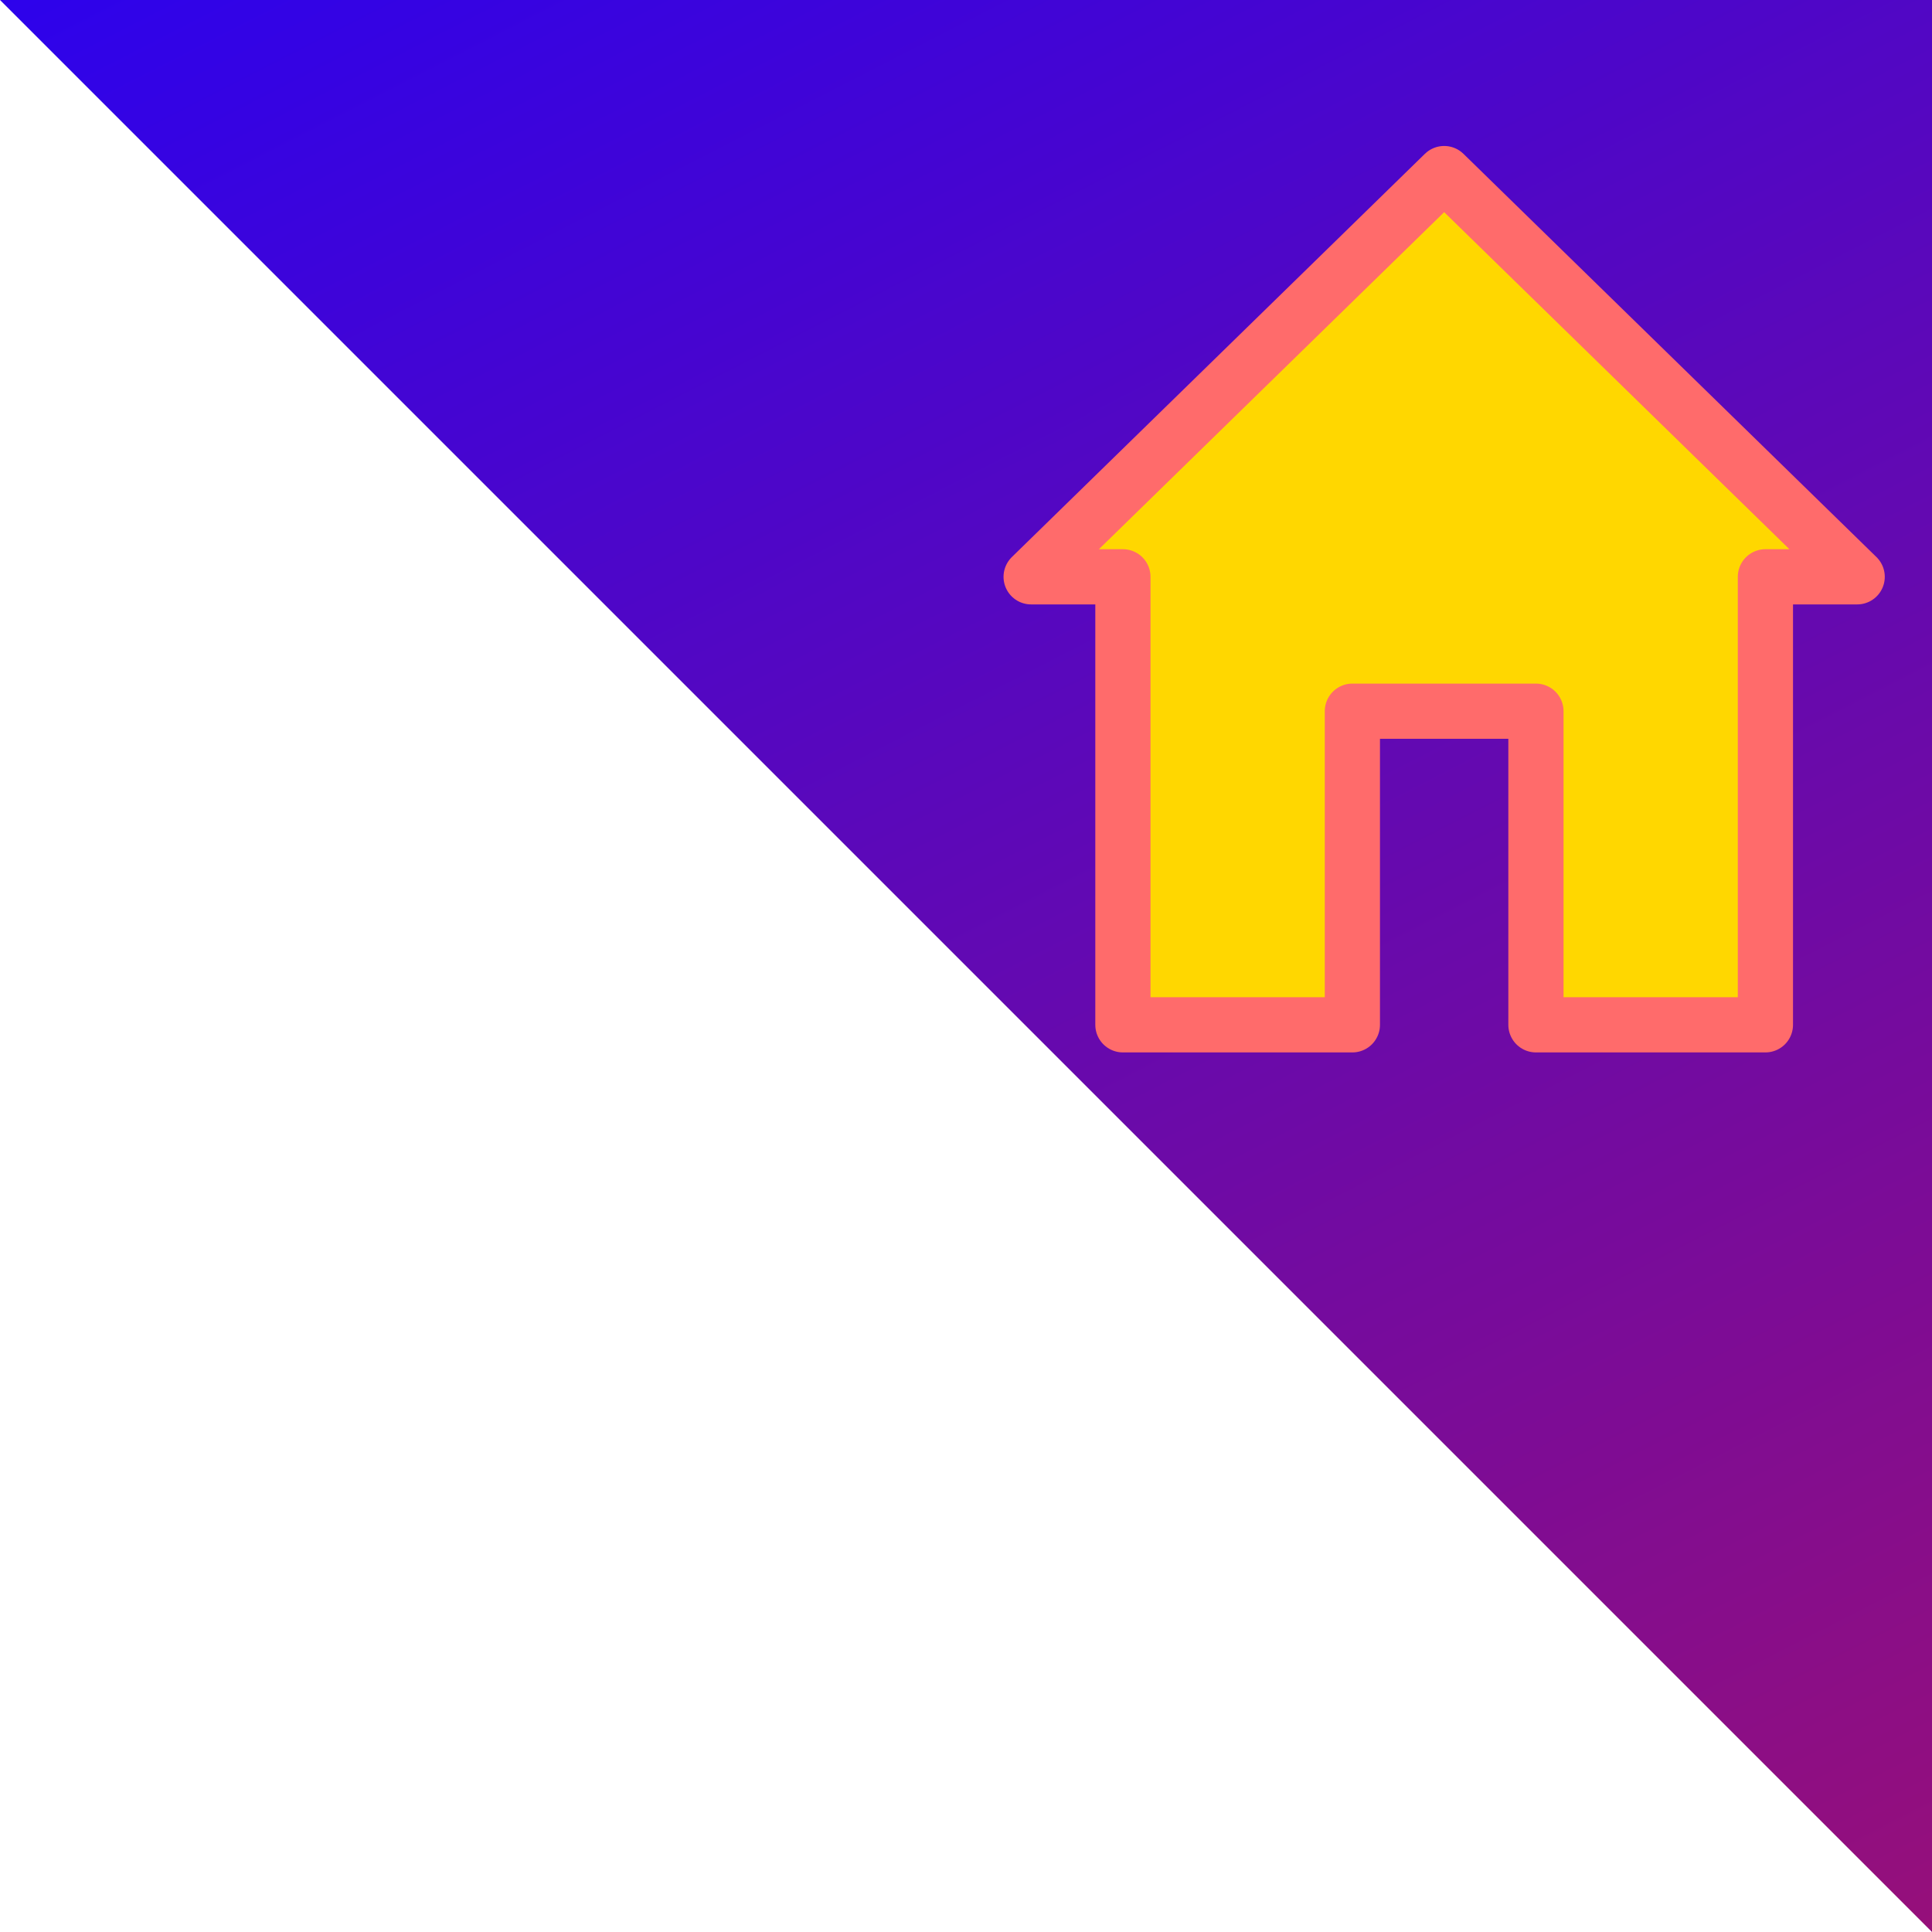 <?xml version="1.0" encoding="utf-8"?>
<svg width="70" height="70" viewBox="0 0 70 70" xmlns="http://www.w3.org/2000/svg">
  <defs>
    <linearGradient id="linear-gradient" x1="0.281" y1="-0.398" x2="1.135" y2="1.266" gradientUnits="objectBoundingBox">
      <stop offset="0" stop-color="#1b00ff"/>
      <stop offset="1" stop-color="#ae1260"/>
    </linearGradient>
  </defs>
  <g id="github" transform="translate(-653 -292)">
    <rect id="Rectangle_1" data-name="Rectangle 1" width="70" height="70" transform="translate(653 292)" fill="rgba(255,255,255,0)"/>
    <path id="Path_1" data-name="Path 1" d="M0,0H70V70Z" transform="translate(653 292)" fill="url(#linear-gradient)"/>
  </g>
  <polygon id="home-icon" points="63.964 20.899 63.964 37.131 55.65 37.131 55.65 25.768 48.999 25.768 48.999 37.131 40.685 37.131 40.685 20.899 37.36 20.899 52.325 6.289 67.289 20.899 63.964 20.899" style="fill: rgb(255, 215, 0); stroke: rgb(255, 107, 107); stroke-linecap: round; stroke-linejoin: round; stroke-width: 2;"/>
</svg>